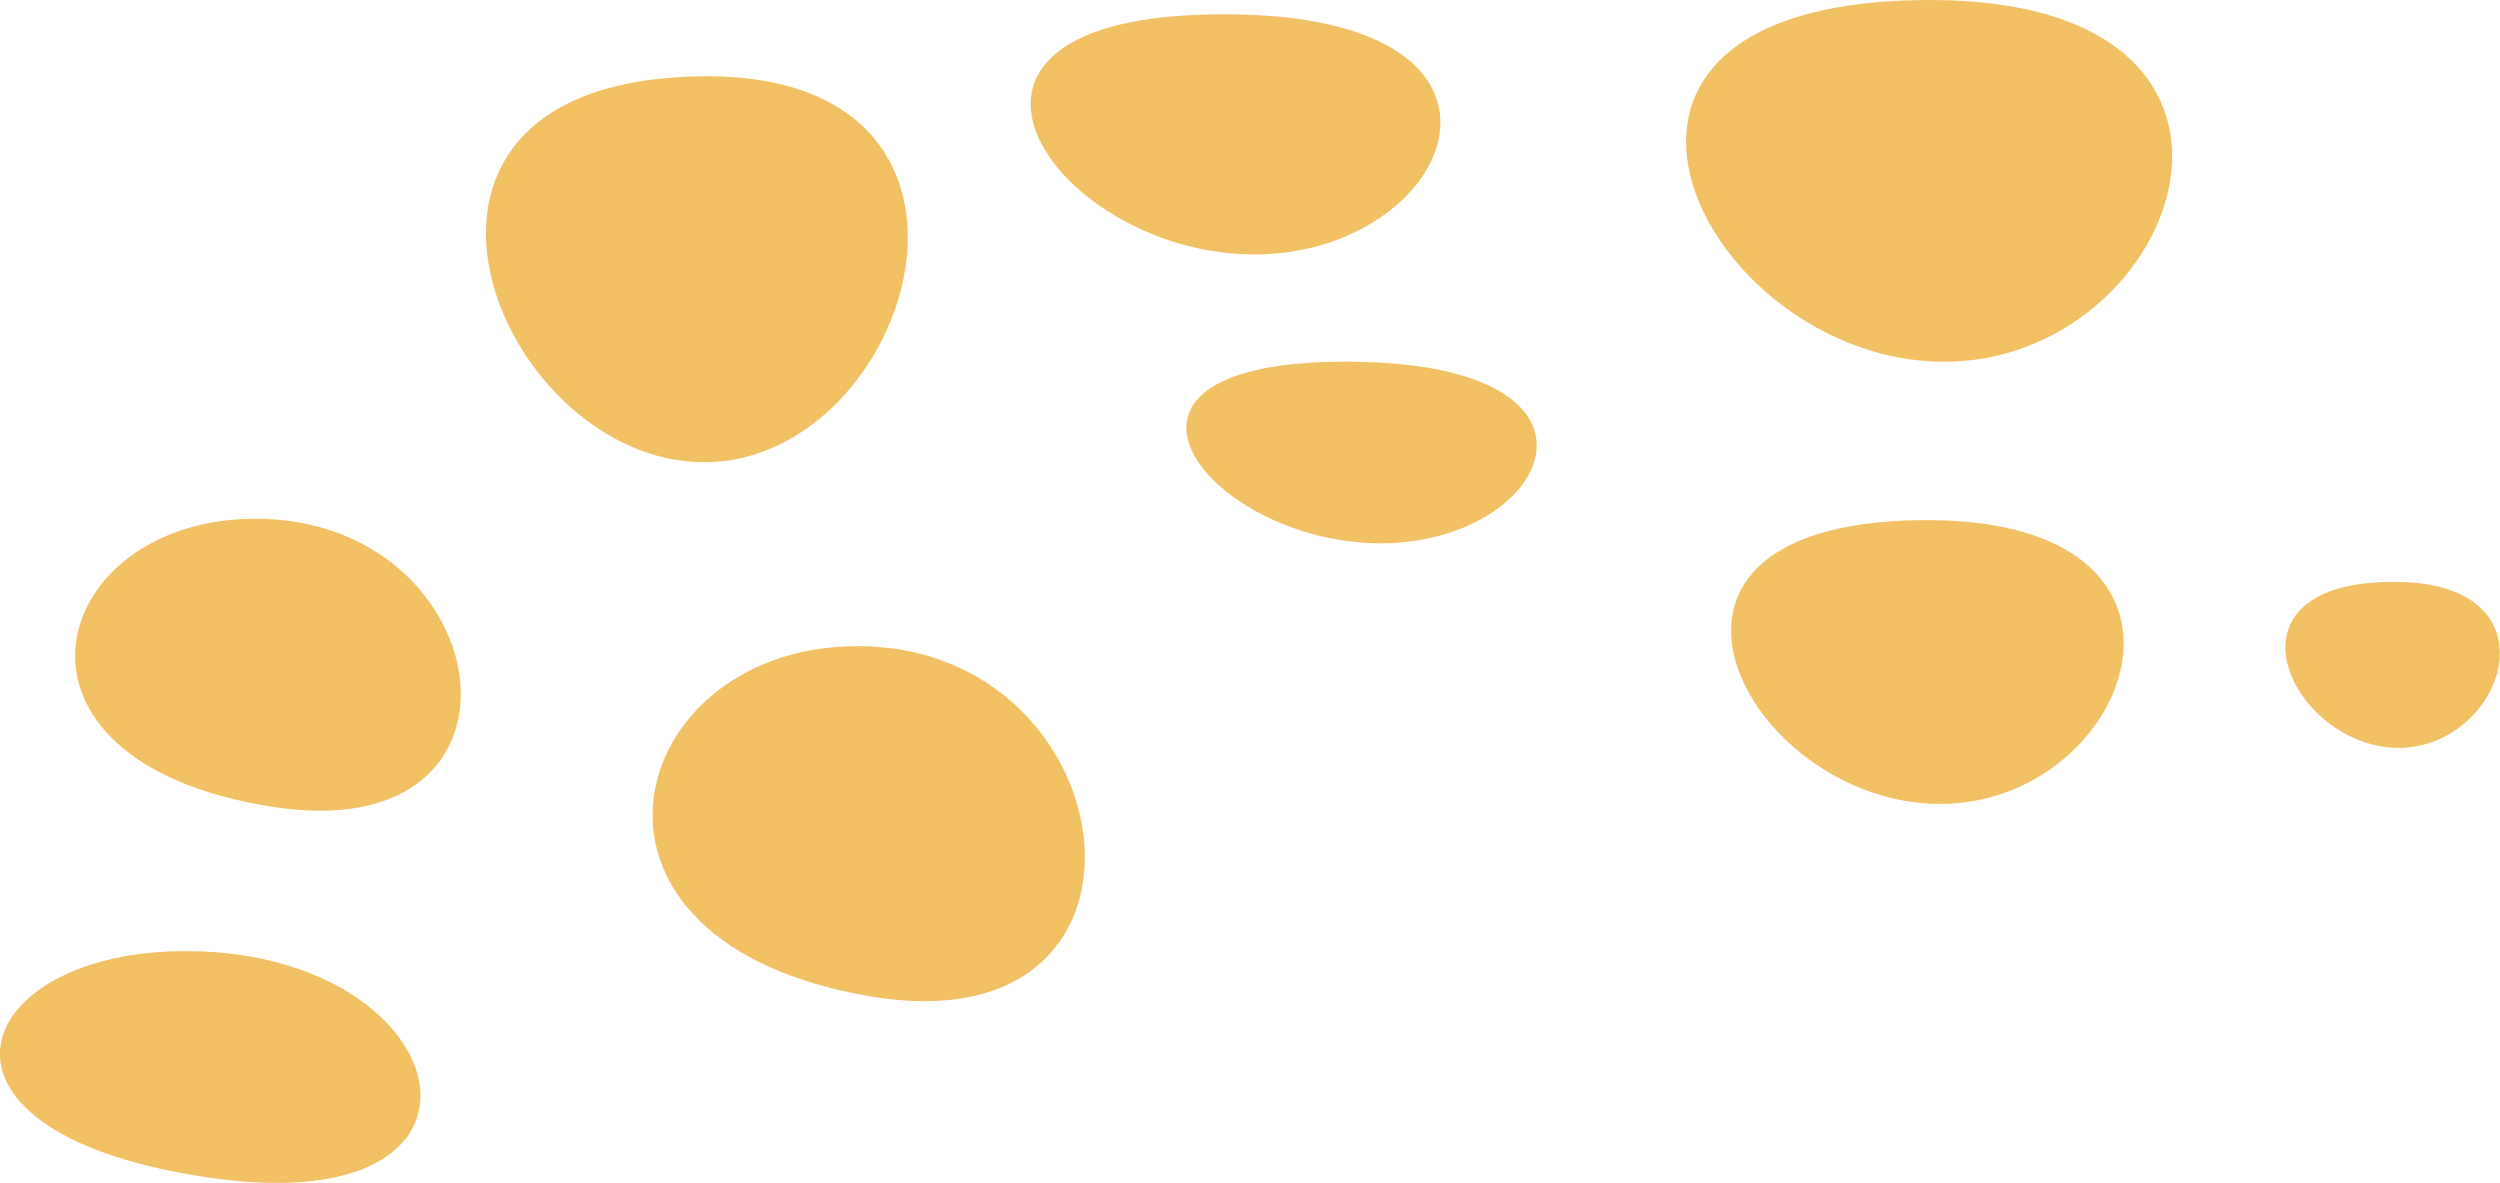 <?xml version="1.0" encoding="UTF-8"?>
<svg id="Calque_2" data-name="Calque 2" xmlns="http://www.w3.org/2000/svg" viewBox="0 0 134.83 63.79">
  <defs>
    <style>
      .cls-1 {
        fill: #f1c062;
        stroke-width: 0px;
      }
    </style>
  </defs>
  <g id="Calque_5" data-name="Calque 5">
    <g>
      <path class="cls-1" d="m38.56,24.91c11.19-.72,17.18-22.16-2.26-20.73-17.73,1.3-8.93,21.45,2.26,20.73Z"/>
      <path class="cls-1" d="m128.34,31.4c-9.01.46-4.42,9.18,1.26,8.93,5.69-.25,8.61-9.44-1.26-8.93Z"/>
      <path class="cls-1" d="m102.63,28.08c-16.47.71-8.01,15.65,2.39,15.27,10.4-.38,15.68-16.05-2.39-15.27Z"/>
      <path class="cls-1" d="m102.43.04c-20.4.95-9.96,19.97,2.92,19.46,12.88-.51,19.46-20.51-2.92-19.46Z"/>
      <path class="cls-1" d="m72.15,19.51c-14.68.16-6.87,9.85,2.4,9.79,9.27-.06,13.7-9.97-2.4-9.79Z"/>
      <path class="cls-1" d="m67.88,13.72c10.85-.18,16.14-13.35-2.7-12.94-17.18.37-8.14,13.12,2.7,12.94Z"/>
      <path class="cls-1" d="m13,28c-10.54.57-13.83,13.03,1.6,15.5,15.44,2.47,12.23-16.24-1.6-15.5Z"/>
      <path class="cls-1" d="m45.28,34.88c-11.82.76-15.6,15.96,1.69,18.86,17.3,2.9,13.83-19.86-1.69-18.86Z"/>
      <path class="cls-1" d="m9.58,51.3c-11.45.23-14.78,9.98,2.07,12.26,16.85,2.27,12.97-12.55-2.07-12.26Z"/>
    </g>
  </g>
</svg>